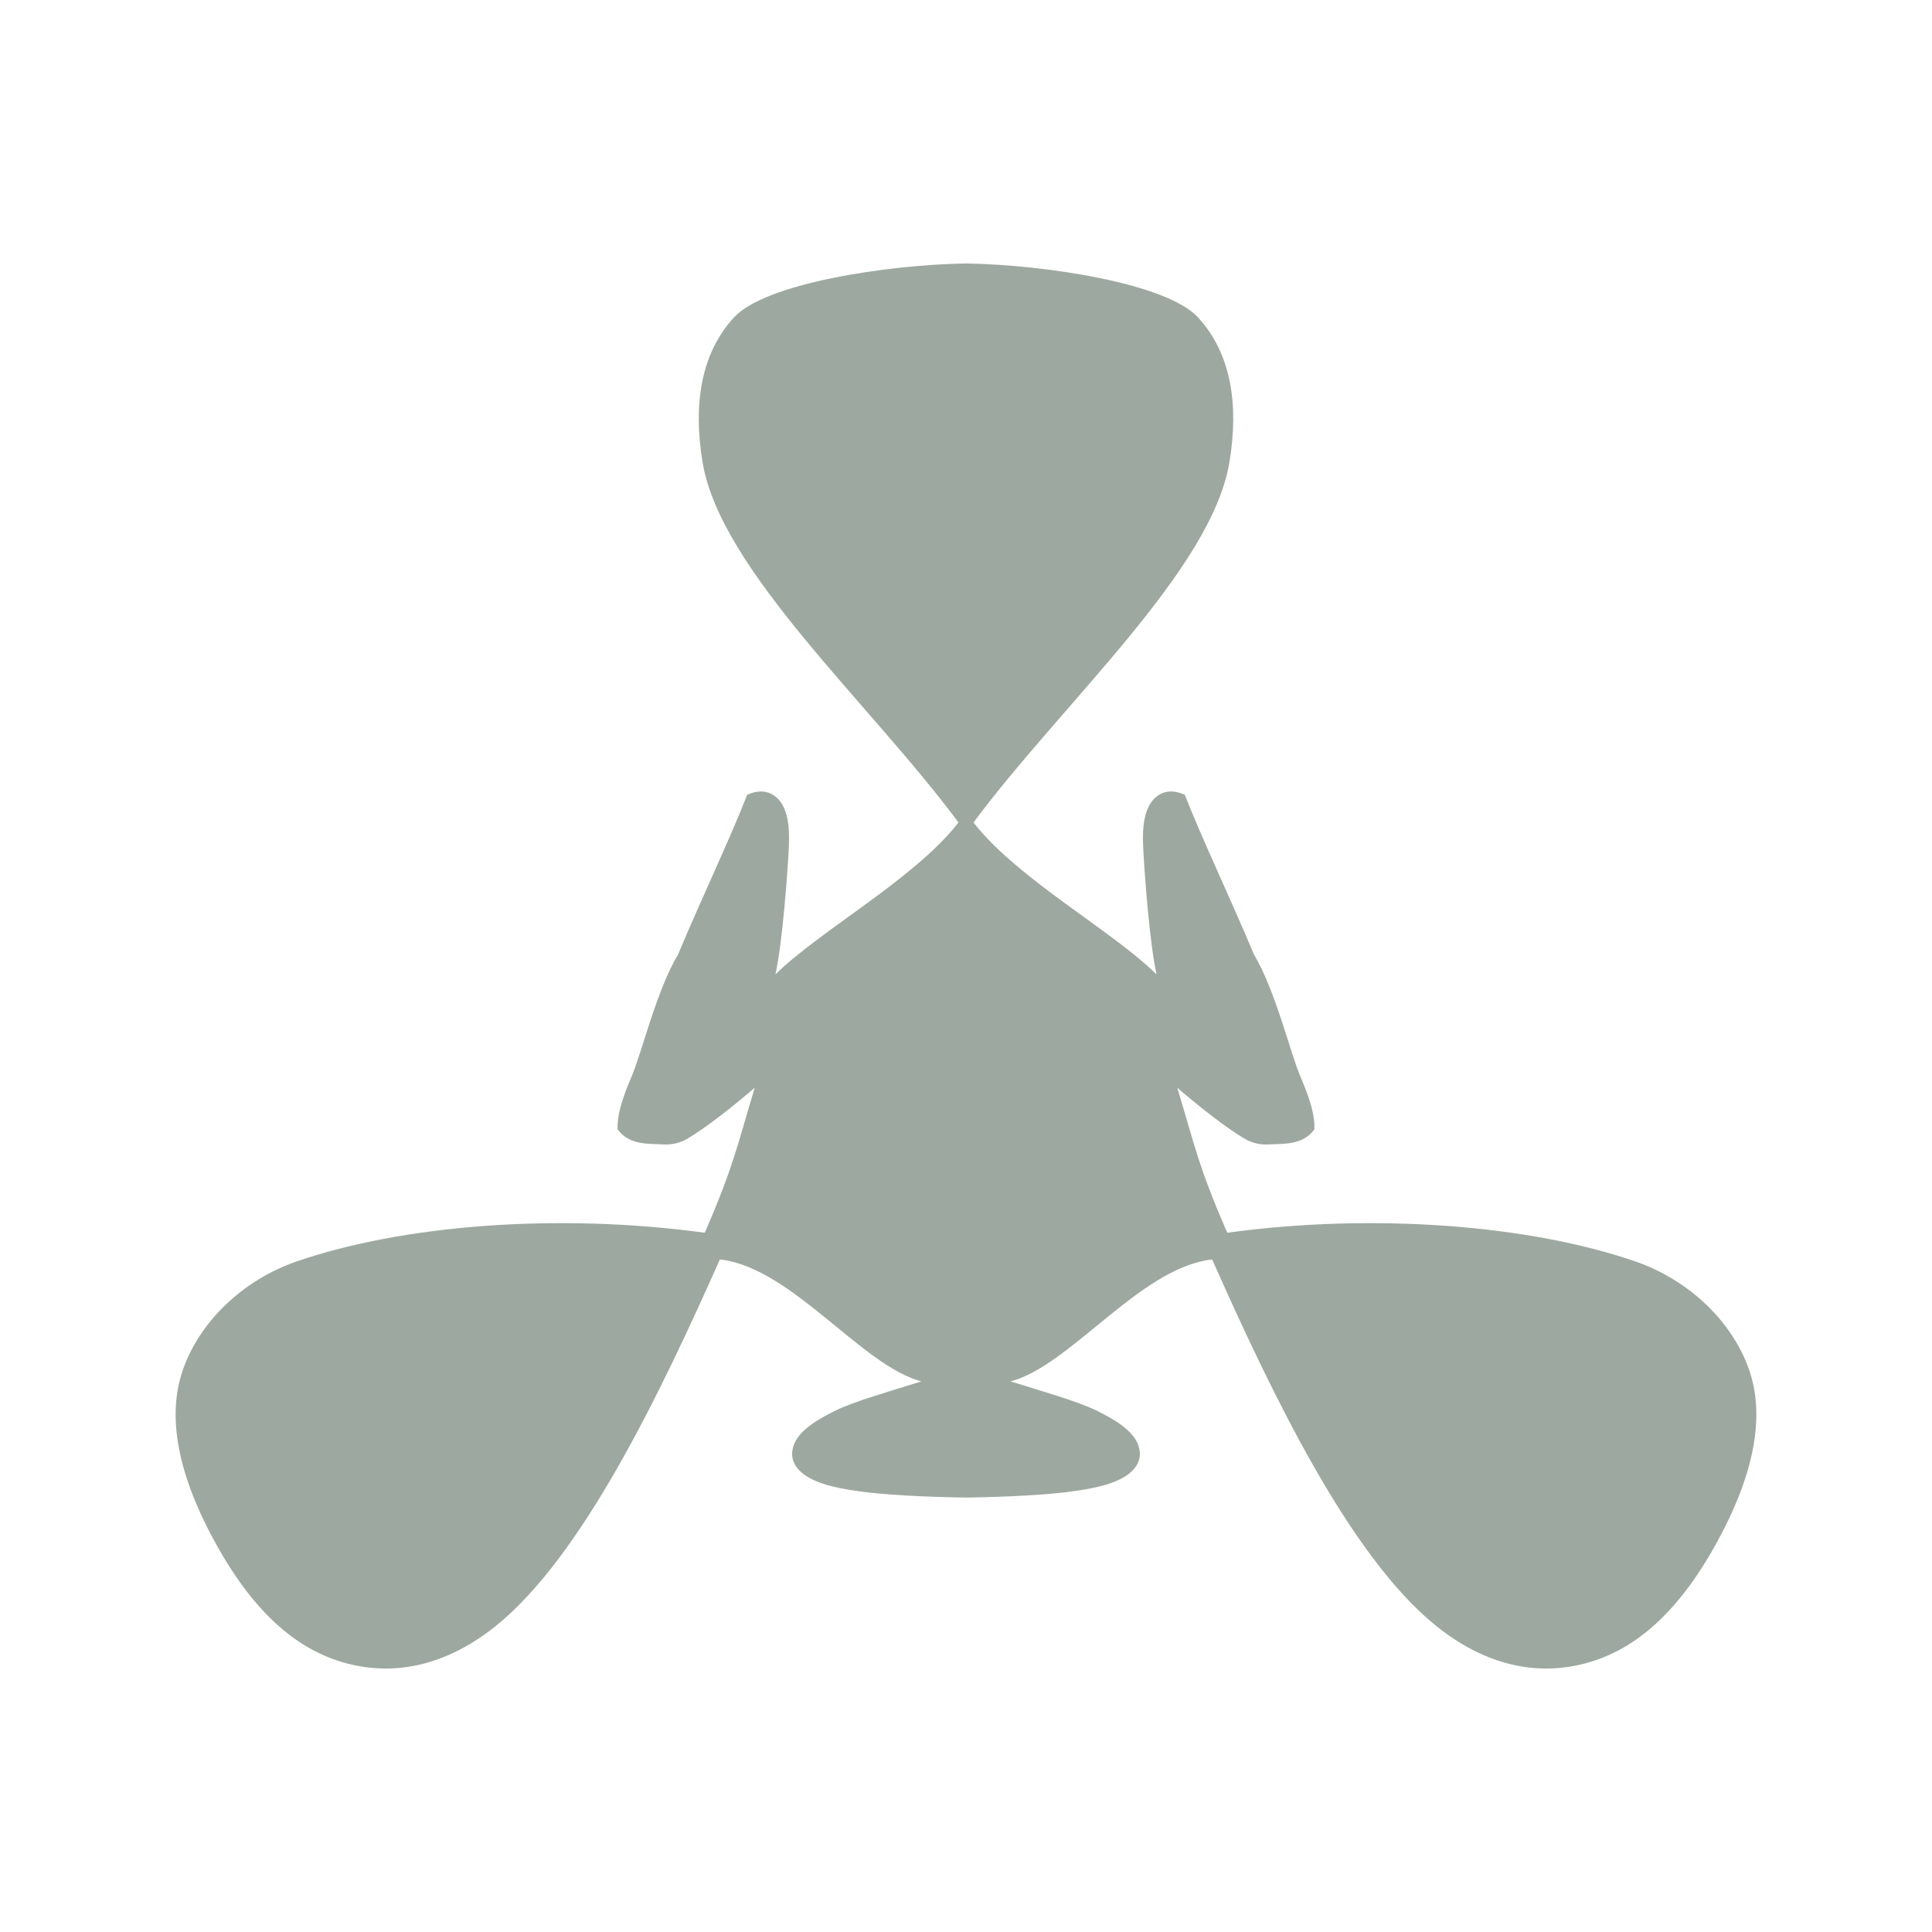 <svg xmlns="http://www.w3.org/2000/svg" width="22" height="22" version="1.1">
 <defs>
  <style id="current-color-scheme" type="text/css">
   .ColorScheme-Text { color:#9da9a0; } .ColorScheme-Highlight { color:#4285f4; } .ColorScheme-NeutralText { color:#ff9800; } .ColorScheme-PositiveText { color:#4caf50; } .ColorScheme-NegativeText { color:#f44336; }
  </style>
 </defs>
 <path style="fill:currentColor" class="ColorScheme-Text" d="M 11 3 C 10.095 3.015 8.715 3.226 8.357 3.615 C 7.976 4.031 7.893 4.615 8 5.262 C 8.203 6.494 9.905 8.006 10.914 9.365 C 10.907 9.374 10.9 9.384 10.893 9.393 C 10.385 10.025 9.325 10.605 8.83 11.096 C 8.91 10.736 8.967 9.946 8.98 9.697 C 8.992 9.484 8.986 9.318 8.92 9.184 C 8.887 9.116 8.827 9.051 8.746 9.025 C 8.665 8.999 8.581 9.017 8.508 9.051 C 8.311 9.556 7.986 10.235 7.721 10.869 C 7.477 11.274 7.305 11.998 7.193 12.256 C 7.136 12.389 7.093 12.505 7.066 12.605 C 7.041 12.701 7.029 12.784 7.033 12.861 C 7.172 13.049 7.397 13.021 7.58 13.033 C 7.659 13.032 7.742 13.018 7.834 12.963 C 8.049 12.833 8.312 12.627 8.594 12.387 C 8.393 13.051 8.359 13.263 8.039 14.006 C 8.035 14.016 8.028 14.027 8.023 14.037 C 6.335 13.807 4.573 13.953 3.381 14.363 C 2.755 14.579 2.274 15.058 2.086 15.588 C 1.898 16.118 2.013 16.79 2.484 17.625 C 2.956 18.46 3.477 18.842 4.031 18.961 C 4.586 19.08 5.14 18.924 5.652 18.51 C 6.63 17.719 7.511 15.886 8.197 14.342 C 8.209 14.343 8.221 14.344 8.232 14.346 C 9.04 14.465 9.815 15.552 10.492 15.73 C 10.138 15.842 9.723 15.957 9.498 16.07 C 9.306 16.167 9.163 16.255 9.078 16.379 C 9.036 16.441 9.008 16.525 9.025 16.607 C 9.043 16.69 9.102 16.753 9.168 16.799 C 9.301 16.89 9.489 16.94 9.77 16.98 C 10.05 17.021 10.52 17.046 10.996 17.053 C 10.997 17.053 10.999 17.053 11 17.053 C 11.001 17.053 11.003 17.053 11.004 17.053 C 11.48 17.046 11.95 17.021 12.23 16.98 C 12.511 16.94 12.699 16.89 12.832 16.799 C 12.898 16.753 12.957 16.69 12.975 16.607 C 12.992 16.525 12.964 16.441 12.922 16.379 C 12.837 16.255 12.694 16.167 12.502 16.07 C 12.277 15.957 11.862 15.842 11.508 15.73 C 12.185 15.552 12.96 14.465 13.768 14.346 C 13.779 14.344 13.791 14.343 13.803 14.342 C 14.489 15.886 15.37 17.719 16.348 18.51 C 16.86 18.924 17.414 19.08 17.969 18.961 C 18.523 18.842 19.044 18.46 19.516 17.625 C 19.987 16.79 20.102 16.118 19.914 15.588 C 19.726 15.058 19.245 14.579 18.619 14.363 C 17.427 13.953 15.665 13.807 13.977 14.037 C 13.972 14.027 13.965 14.016 13.961 14.006 C 13.641 13.263 13.607 13.051 13.406 12.387 C 13.688 12.627 13.951 12.833 14.166 12.963 C 14.258 13.018 14.341 13.032 14.42 13.033 C 14.603 13.021 14.828 13.049 14.967 12.861 C 14.971 12.784 14.959 12.701 14.934 12.605 C 14.907 12.505 14.864 12.389 14.807 12.256 C 14.695 11.998 14.523 11.274 14.279 10.869 C 14.014 10.235 13.689 9.556 13.492 9.051 C 13.419 9.017 13.335 8.999 13.254 9.025 C 13.173 9.051 13.113 9.116 13.08 9.184 C 13.014 9.318 13.008 9.484 13.02 9.697 C 13.033 9.946 13.09 10.736 13.17 11.096 C 12.675 10.605 11.615 10.025 11.107 9.393 C 11.1 9.384 11.093 9.374 11.086 9.365 C 12.095 8.006 13.797 6.494 14 5.262 C 14.107 4.615 14.024 4.031 13.643 3.615 C 13.285 3.226 11.905 3.015 11 3 z"/>
</svg>
